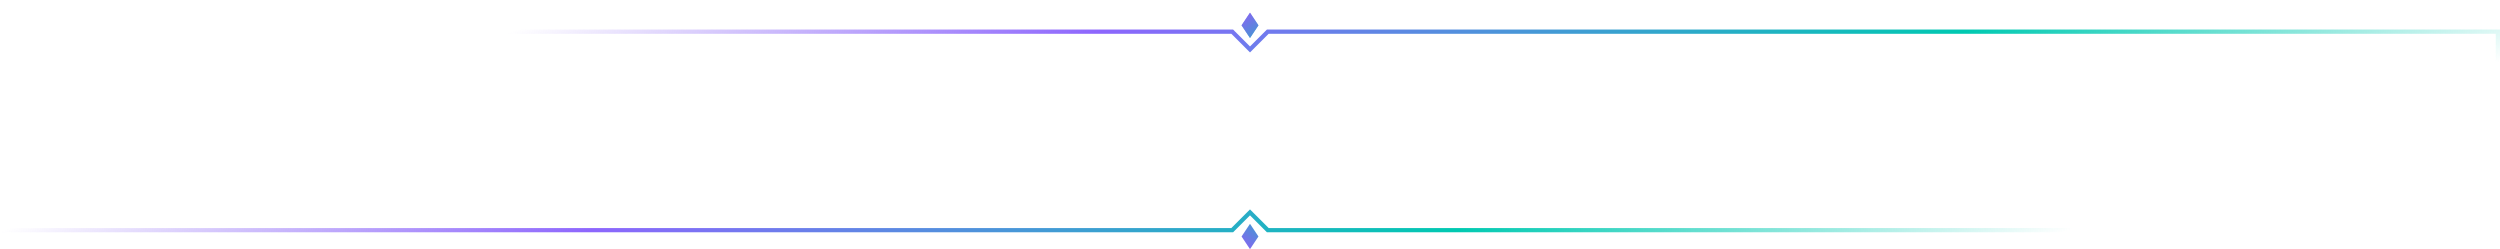 <svg width="592" height="59" viewBox="0 0 592 59" fill="none" xmlns="http://www.w3.org/2000/svg">
<path d="M295.646 11.354L296 11.707L296.354 11.354L300.207 7.5H591.5V54.5H300.207L296.354 50.646L296 50.293L295.646 50.646L291.793 54.5H0.5V7.5H291.793L295.646 11.354Z" stroke="url(#paint0_linear)"/>
<g opacity="0.6" filter="url(#filter0_f)">
<path d="M298 6L296 9L294 6L296 3L298 6Z" fill="url(#paint1_linear)"/>
</g>
<path d="M298 6L296 9L294 6L296 3L298 6Z" fill="url(#paint2_linear)"/>
<path d="M298 56L296 53L294 56L296 59L298 56Z" fill="url(#paint3_linear)"/>
<defs>
<filter id="filter0_f" x="291" y="0" width="10" height="12" filterUnits="userSpaceOnUse" color-interpolation-filters="sRGB">
<feFlood flood-opacity="0" result="BackgroundImageFix"/>
<feBlend mode="normal" in="SourceGraphic" in2="BackgroundImageFix" result="shape"/>
<feGaussianBlur stdDeviation="1.5" result="effect1_foregroundBlur"/>
</filter>
<linearGradient id="paint0_linear" x1="0" y1="7" x2="98.596" y2="258.836" gradientUnits="userSpaceOnUse">
<stop offset="0.165" stop-color="#8963F3" stop-opacity="0"/>
<stop offset="0.352" stop-color="#8D66FD"/>
<stop offset="0.629" stop-color="#00C9B1"/>
<stop offset="0.824" stop-color="#00C9B1" stop-opacity="0"/>
</linearGradient>
<linearGradient id="paint1_linear" x1="292" y1="0.5" x2="303.144" y2="12.87" gradientUnits="userSpaceOnUse">
<stop offset="0.183" stop-color="#7F6BEE"/>
<stop offset="0.654" stop-color="#15BABC"/>
</linearGradient>
<linearGradient id="paint2_linear" x1="295.5" y1="3.5" x2="303.11" y2="12.911" gradientUnits="userSpaceOnUse">
<stop stop-color="#7F6BEE"/>
<stop offset="0.811" stop-color="#15BABC"/>
</linearGradient>
<linearGradient id="paint3_linear" x1="295.5" y1="58.5" x2="303.11" y2="49.089" gradientUnits="userSpaceOnUse">
<stop stop-color="#7F6BEE"/>
<stop offset="0.811" stop-color="#15BABC"/>
</linearGradient>
<linearGradient id="paint4_linear" x1="269" y1="19" x2="328.389" y2="41.077" gradientUnits="userSpaceOnUse">
<stop stop-color="#8963F3"/>
<stop offset="1" stop-color="#00C9B1"/>
</linearGradient>
</defs>
</svg>
